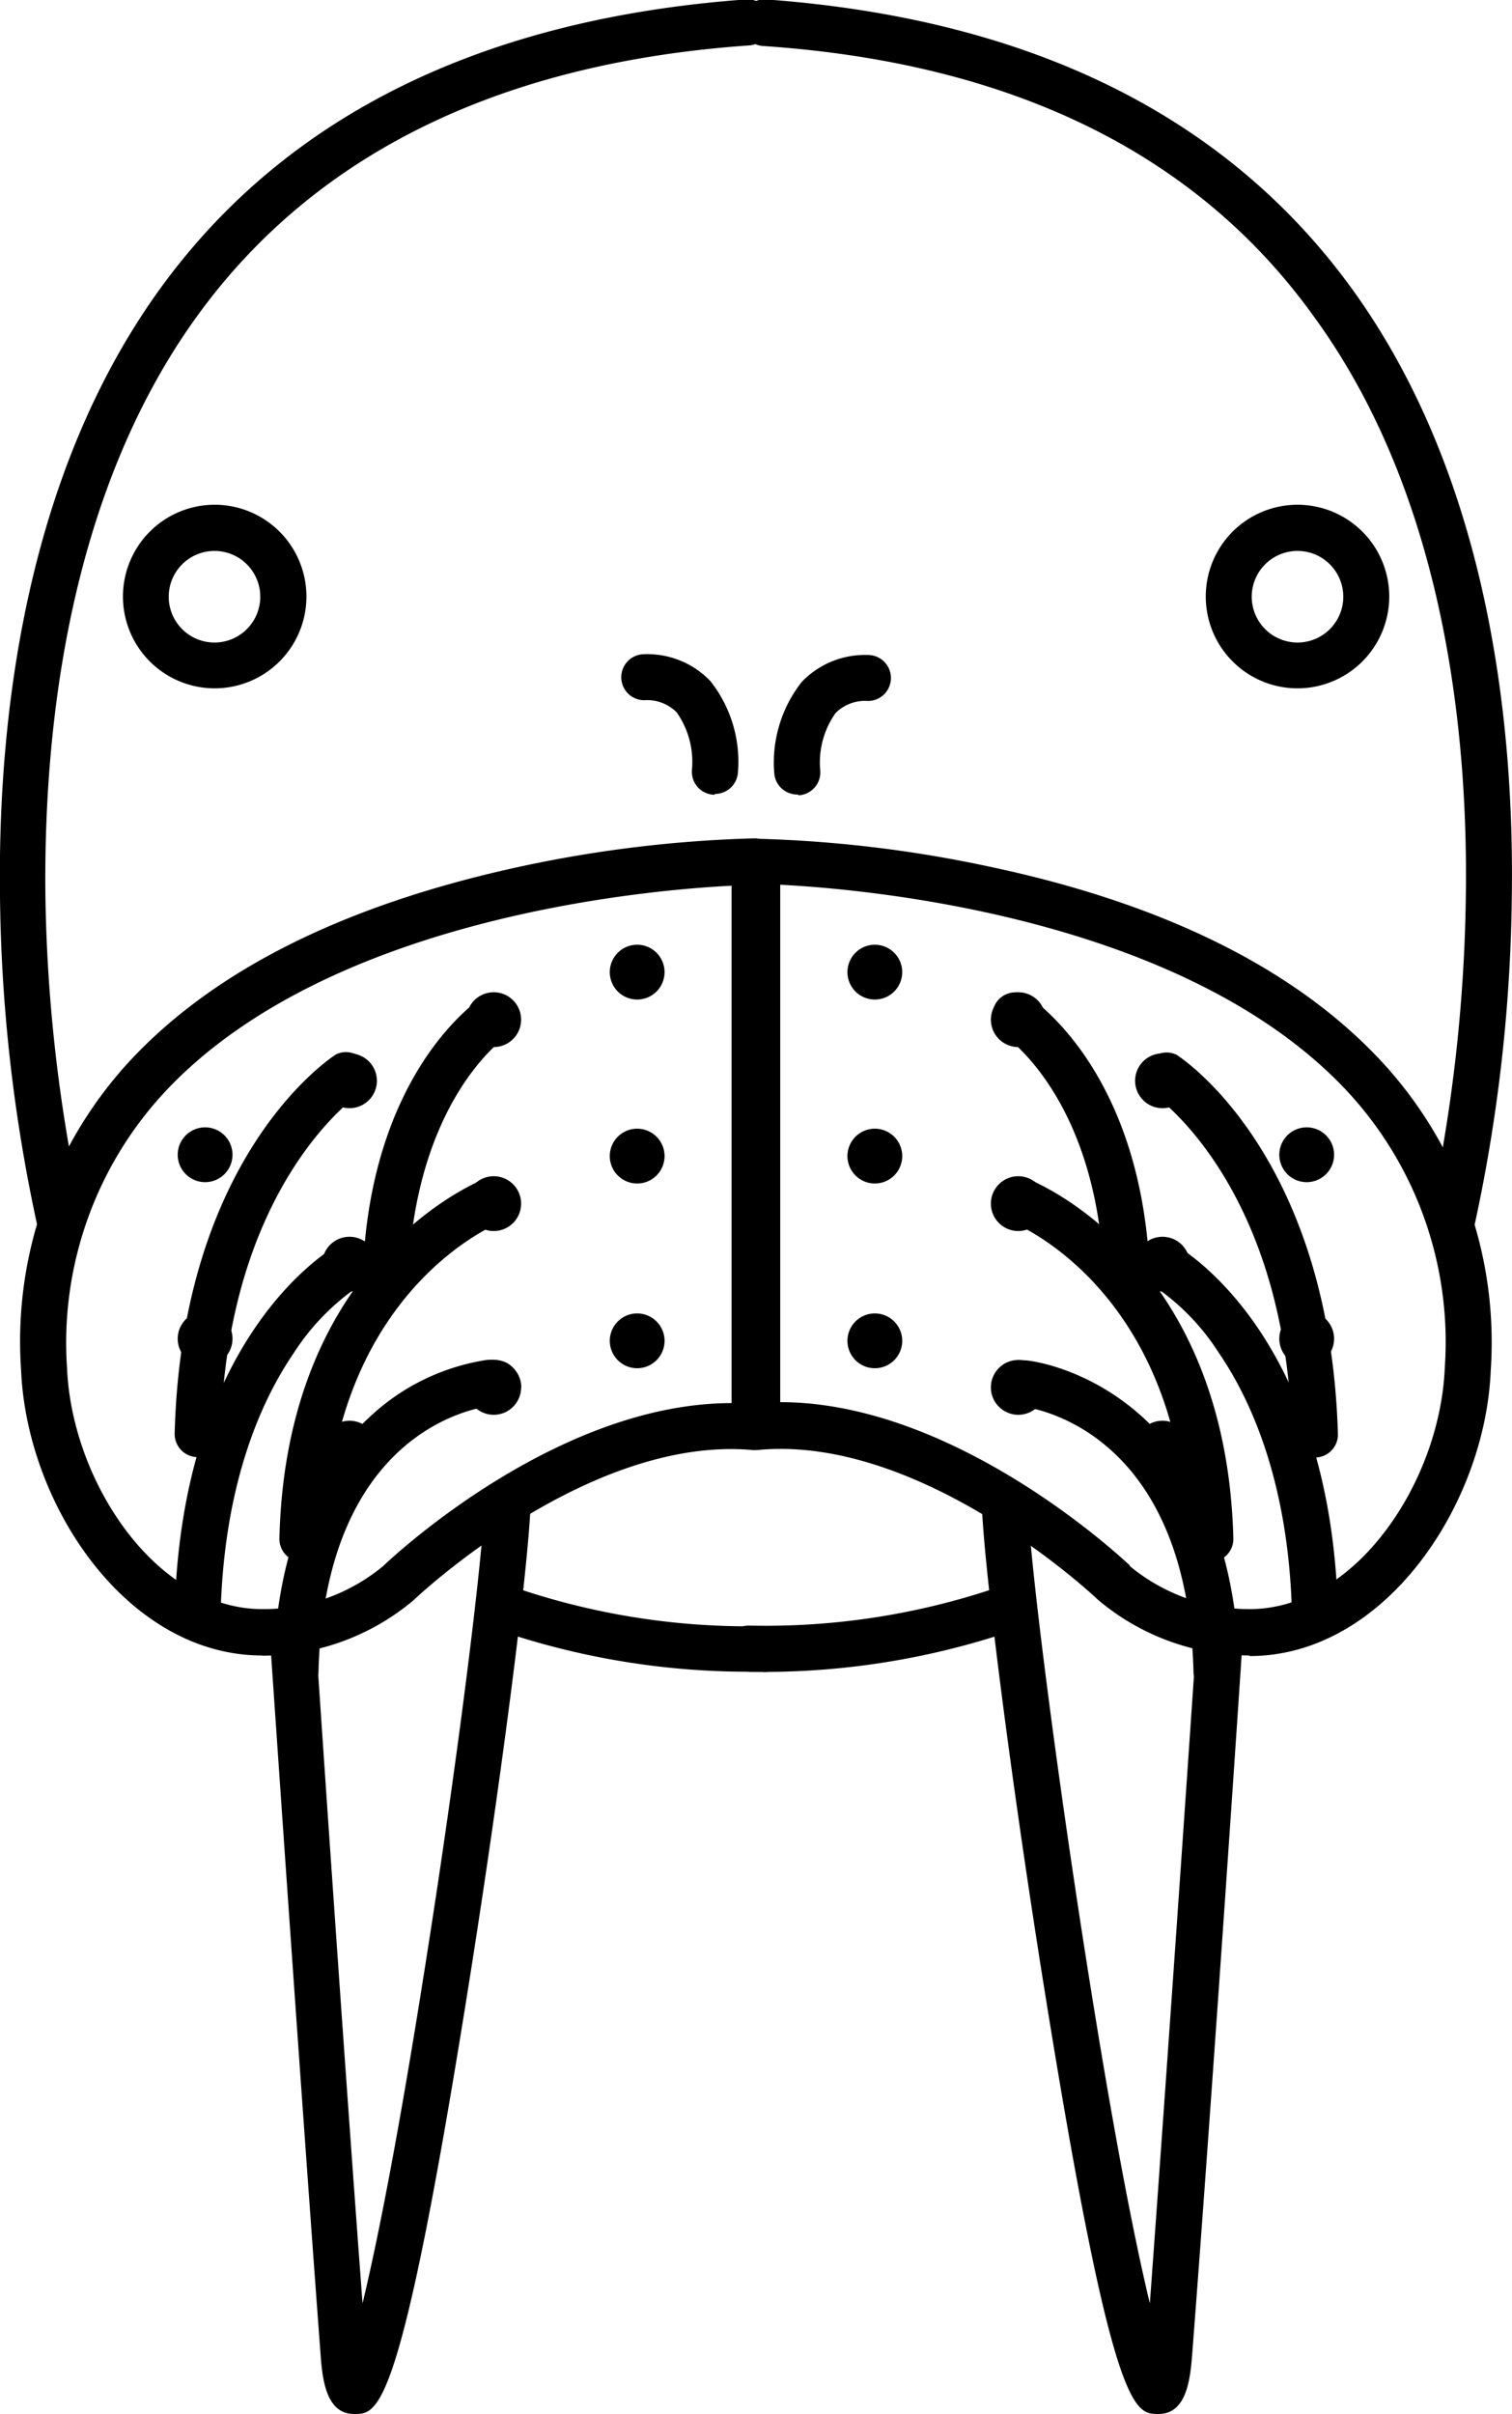 <svg xmlns="http://www.w3.org/2000/svg" xmlns:xlink="http://www.w3.org/1999/xlink" viewBox="0 0 78.95 125.97"><defs><style>.cls-1{fill:none;}.cls-2{clip-path:url(#clip-path);}</style><clipPath id="clip-path" transform="translate(0 -0.03)"><rect class="cls-1" width="78.96" height="126.96"/></clipPath></defs><title>Ресурс 9</title><g id="Слой_2" data-name="Слой 2"><g id="Слой_1-2" data-name="Слой 1"><path d="M11.2,35.95A4.79,4.79,0,1,1,16,31.17a4.79,4.79,0,0,1-4.79,4.78Zm0-7.17a2.39,2.39,0,1,0,2.39,2.39,2.39,2.39,0,0,0-2.39-2.39Zm0,0" transform="translate(0 -0.03)"/><path d="M13.69,86.42c-7.06,0-12.3-7.86-12.59-14.91A21.54,21.54,0,0,1,7,55.16c4.48-4.69,11.29-8,20.27-9.93a66.18,66.18,0,0,1,12.1-1.45h0A1.19,1.19,0,0,1,40.6,45V74.5a1.2,1.2,0,0,1-1.3,1.2c-8.62-.78-17.61,7.74-17.7,7.83l-.07.06a12.32,12.32,0,0,1-7.84,2.84ZM3.5,71.42C3.75,77.37,8.16,84,13.69,84A9.8,9.8,0,0,0,20,81.76c.7-.67,9.17-8.51,18.2-8.51h0v-27c-4.57.23-20.93,1.68-29.44,10.6A19.22,19.22,0,0,0,3.5,71.42Zm0,0" transform="translate(0 -0.03)"/><path d="M37.32,41.5h-.1a1.2,1.2,0,0,1-1.09-1.3,4.48,4.48,0,0,0-.8-3,2.18,2.18,0,0,0-1.69-.63,1.2,1.2,0,0,1,0-2.4,4.55,4.55,0,0,1,3.46,1.41,6.79,6.79,0,0,1,1.43,4.78,1.2,1.2,0,0,1-1.2,1.1Zm0,0" transform="translate(0 -0.03)"/><path d="M39.85,87.26a40.38,40.38,0,0,1-13.35-2A1.2,1.2,0,1,1,27.26,83a37.7,37.7,0,0,0,12.59,1.89,1.2,1.2,0,0,1,0,2.4Zm0,0" transform="translate(0 -0.03)"/><path d="M34.7,50.76a1.43,1.43,0,1,1-1.43-1.43,1.43,1.43,0,0,1,1.43,1.43Zm0,0" transform="translate(0 -0.03)"/><path d="M34.7,60.36a1.43,1.43,0,1,1-1.43-1.43,1.43,1.43,0,0,1,1.43,1.43Zm0,0" transform="translate(0 -0.03)"/><path d="M34.7,70a1.43,1.43,0,1,1-1.43-1.43A1.43,1.43,0,0,1,34.7,70Zm0,0" transform="translate(0 -0.03)"/><path d="M27.21,53.24a1.43,1.43,0,1,1-1.43-1.43,1.43,1.43,0,0,1,1.43,1.43Zm0,0" transform="translate(0 -0.03)"/><path d="M27.21,62.84a1.43,1.43,0,1,1-1.43-1.43,1.43,1.43,0,0,1,1.43,1.43Zm0,0" transform="translate(0 -0.03)"/><path d="M27.21,72.44A1.43,1.43,0,1,1,25.79,71a1.43,1.43,0,0,1,1.43,1.43Zm0,0" transform="translate(0 -0.03)"/><path d="M19.68,56.4A1.43,1.43,0,1,1,18.25,55a1.43,1.43,0,0,1,1.43,1.43Zm0,0" transform="translate(0 -0.03)"/><path d="M19.68,66a1.43,1.43,0,1,1-1.43-1.43A1.43,1.43,0,0,1,19.68,66Zm0,0" transform="translate(0 -0.03)"/><path d="M19.68,75.6a1.43,1.43,0,1,1-1.43-1.43,1.43,1.43,0,0,1,1.43,1.43Zm0,0" transform="translate(0 -0.03)"/><path d="M12.14,60.29a1.43,1.43,0,1,1-1.43-1.43,1.43,1.43,0,0,1,1.43,1.43Zm0,0" transform="translate(0 -0.03)"/><path d="M12.14,69.89a1.43,1.43,0,1,1-1.43-1.43,1.43,1.43,0,0,1,1.43,1.43Zm0,0" transform="translate(0 -0.03)"/><path d="M10.29,85.37h0a1.21,1.21,0,0,1-1.17-1.23c.38-14.56,8.25-19,8.59-19.19a1.2,1.2,0,0,1,1.15,2.11,12.18,12.18,0,0,0-3.53,3.59c-1.64,2.4-3.63,6.7-3.81,13.56a1.2,1.2,0,0,1-1.2,1.17Zm0,0" transform="translate(0 -0.03)"/><path d="M10.29,76.07h0a1.21,1.21,0,0,1-1.17-1.23c.38-14.5,8.1-19.58,8.43-19.79a1.2,1.2,0,0,1,1.29,2c-.1.07-7,4.71-7.32,17.83a1.2,1.2,0,0,1-1.2,1.17Zm0,0" transform="translate(0 -0.03)"/><path d="M15.76,81.54h0a1.2,1.2,0,0,1-1.17-1.23C14.94,65.64,25,61.67,25.39,61.51a1.2,1.2,0,0,1,.86,2.25c-.38.15-8.95,3.63-9.29,16.62a1.2,1.2,0,0,1-1.2,1.17Zm0,0" transform="translate(0 -0.03)"/><g class="cls-2"><path d="M15.43,88.47h0a1.2,1.2,0,0,1-1.17-1.23c.15-5.8,1.8-10.21,4.9-13.13A11.44,11.44,0,0,1,25.4,71c1.19-.12,1.53.51,1.63.91a1.21,1.21,0,0,1-1.35,1.48c-1,.11-8.73,1.43-9.05,13.89a1.2,1.2,0,0,1-1.2,1.17Zm0,0" transform="translate(0 -0.03)"/><path d="M3.18,65.13A1.21,1.21,0,0,1,2,64.22,84.54,84.54,0,0,1,0,46.81C-.12,37.75,1.23,24.88,8.43,15,15,6,25.28,1,38.95,0a1.19,1.19,0,0,1,1.28,1.12,1.2,1.2,0,0,1-1.11,1.28C26.19,3.3,16.52,8,10.37,16.42c-6.8,9.31-8.09,21.62-8,30.3A83.47,83.47,0,0,0,4.35,63.65a1.2,1.2,0,0,1-.88,1.45,1.22,1.22,0,0,1-.29,0Zm0,0" transform="translate(0 -0.03)"/></g><path d="M18.48,126c-1.5,0-1.66-1.94-1.75-3.23-1-13.32-2.65-37.5-2.67-37.75a1.2,1.2,0,0,1,2.39-.16c0,.23,1.46,21.76,2.48,35.37.77-3.19,1.87-8.71,3.28-17.67,1.63-10.27,3-21.14,3.1-24.22a1.2,1.2,0,0,1,2.4.07c-.1,3.38-1.6,15-3.34,25.84C20.9,125.94,19.75,126,18.53,126Zm0,0" transform="translate(0 -0.03)"/><path d="M20.1,68.16h0a1.19,1.19,0,0,1-1.17-1.23C19.18,56,25,52.17,25.29,52a1.2,1.2,0,0,1,1.3,2c-.22.14-5,3.41-5.29,13a1.2,1.2,0,0,1-1.2,1.17Zm0,0" transform="translate(0 -0.03)"/><path d="M67.75,35.95a4.79,4.79,0,1,1,4.79-4.78,4.79,4.79,0,0,1-4.79,4.78Zm0-7.17a2.39,2.39,0,1,0,2.39,2.39,2.39,2.39,0,0,0-2.39-2.39Zm0,0" transform="translate(0 -0.03)"/><path d="M65.25,86.42a12.33,12.33,0,0,1-7.84-2.84l-.07-.06c-.09-.09-9.09-8.6-17.7-7.83a1.2,1.2,0,0,1-1.31-1.2V45a1.19,1.19,0,0,1,.36-.85,1.22,1.22,0,0,1,.85-.35,66,66,0,0,1,12.1,1.45c9,1.9,15.79,5.24,20.27,9.93a21.54,21.54,0,0,1,5.93,16.36c-.28,7-5.53,14.91-12.59,14.91ZM59,81.76A9.79,9.79,0,0,0,65.25,84c5.54,0,9.95-6.65,10.19-12.6a19.21,19.21,0,0,0-5.26-14.6c-8.52-8.92-24.87-10.37-29.44-10.6v27c9,0,17.53,7.84,18.24,8.51Zm0,0" transform="translate(0 -0.03)"/><path d="M41.63,41.49a1.2,1.2,0,0,1-1.2-1.09,6.81,6.81,0,0,1,1.43-4.78,4.57,4.57,0,0,1,3.46-1.41,1.2,1.2,0,0,1,0,2.4,2.17,2.17,0,0,0-1.69.63,4.46,4.46,0,0,0-.8,3,1.2,1.2,0,0,1-1.1,1.29Zm0,0" transform="translate(0 -0.03)"/><path d="M39.1,87.26a1.2,1.2,0,1,1,0-2.4A37.66,37.66,0,0,0,51.69,83a1.2,1.2,0,1,1,.76,2.27,40.4,40.4,0,0,1-13.35,2Zm0,0" transform="translate(0 -0.03)"/><path d="M47.11,50.76a1.43,1.43,0,1,1-1.43-1.43,1.43,1.43,0,0,1,1.43,1.43Zm0,0" transform="translate(0 -0.03)"/><path d="M44.25,60.36a1.43,1.43,0,1,0,1.43-1.43,1.43,1.43,0,0,0-1.43,1.43Zm0,0" transform="translate(0 -0.03)"/><path d="M47.11,70a1.43,1.43,0,1,1-1.43-1.43A1.43,1.43,0,0,1,47.11,70Zm0,0" transform="translate(0 -0.03)"/><path d="M54.6,53.24a1.43,1.43,0,1,1-1.43-1.43,1.43,1.43,0,0,1,1.43,1.43Zm0,0" transform="translate(0 -0.03)"/><path d="M54.6,62.84a1.43,1.43,0,1,1-1.43-1.43,1.43,1.43,0,0,1,1.43,1.43Zm0,0" transform="translate(0 -0.03)"/><path d="M54.6,72.44A1.43,1.43,0,1,1,53.17,71a1.43,1.43,0,0,1,1.43,1.43Zm0,0" transform="translate(0 -0.03)"/><path d="M62.13,56.4A1.43,1.43,0,1,1,60.7,55a1.43,1.43,0,0,1,1.43,1.43Zm0,0" transform="translate(0 -0.03)"/><path d="M62.13,66a1.43,1.43,0,1,1-1.43-1.43A1.43,1.43,0,0,1,62.13,66Zm0,0" transform="translate(0 -0.03)"/><path d="M62.13,75.6a1.43,1.43,0,1,1-1.43-1.43,1.43,1.43,0,0,1,1.43,1.43Zm0,0" transform="translate(0 -0.03)"/><path d="M69.66,60.29a1.43,1.43,0,1,1-1.43-1.43,1.43,1.43,0,0,1,1.43,1.43Zm0,0" transform="translate(0 -0.03)"/><path d="M69.66,69.89a1.43,1.43,0,1,1-1.43-1.43,1.43,1.43,0,0,1,1.43,1.43Zm0,0" transform="translate(0 -0.03)"/><path d="M68.66,85.37a1.2,1.2,0,0,1-1.2-1.17c-.18-6.86-2.17-11.16-3.81-13.56a12.05,12.05,0,0,0-3.53-3.59,1.2,1.2,0,0,1,1.15-2.11c.34.18,8.21,4.63,8.59,19.19a1.2,1.2,0,0,1-1.17,1.23Zm0,0" transform="translate(0 -0.03)"/><path d="M68.66,76.07a1.2,1.2,0,0,1-1.2-1.17c-.34-13.15-7.25-17.78-7.32-17.83a1.2,1.2,0,0,1,1.29-2c.33.21,8,5.28,8.43,19.79a1.2,1.2,0,0,1-1.17,1.23Zm0,0" transform="translate(0 -0.03)"/><path d="M63.19,81.54A1.2,1.2,0,0,1,62,80.37c-.34-13-8.92-16.48-9.29-16.62a1.2,1.2,0,0,1,.86-2.24c.43.16,10.45,4.13,10.83,18.8a1.2,1.2,0,0,1-1.17,1.23Zm0,0" transform="translate(0 -0.03)"/><g class="cls-2"><path d="M63.52,88.47a1.2,1.2,0,0,1-1.2-1.17C62,74.85,54.23,73.52,53.27,73.41a1.19,1.19,0,0,1-.6-.07,1.22,1.22,0,0,1-.75-1.41c.09-.4.43-1,1.62-.91.44,0,10.79,1.32,11.18,16.21a1.21,1.21,0,0,1-1.17,1.23Zm0,0" transform="translate(0 -0.03)"/><path d="M75.77,65.13a1.28,1.28,0,0,1-.29,0,1.2,1.2,0,0,1-.88-1.45,84,84,0,0,0,1.94-16.93c.12-8.68-1.17-21-8-30.29C62.43,8,52.76,3.3,39.84,2.43A1.2,1.2,0,0,1,40,0C53.67,1,63.94,6,70.52,15c7.2,9.86,8.55,22.73,8.42,31.8a84.71,84.71,0,0,1-2,17.41,1.2,1.2,0,0,1-1.16.91Zm0,0" transform="translate(0 -0.03)"/></g><path d="M60.46,126h0c-1.22,0-2.37-.06-5.86-21.75-1.75-10.86-3.24-22.45-3.34-25.84a1.2,1.2,0,0,1,2.4-.07c.09,3.08,1.48,13.95,3.1,24.22,1.42,9,2.51,14.48,3.28,17.67,1-13.61,2.47-35.14,2.48-35.37a1.2,1.2,0,1,1,2.4.16c0,.24-1.63,24.42-2.66,37.75-.1,1.29-.25,3.23-1.76,3.23Zm0,0" transform="translate(0 -0.03)"/><path d="M58.85,68.16A1.2,1.2,0,0,1,57.65,67c-.25-9.56-5.08-12.83-5.28-13A1.21,1.21,0,0,1,52,52.38,1.2,1.2,0,0,1,53.66,52c.25.16,6.11,4,6.39,14.92a1.2,1.2,0,0,1-1.17,1.23Zm0,0" transform="translate(0 -0.03)"/></g></g></svg>